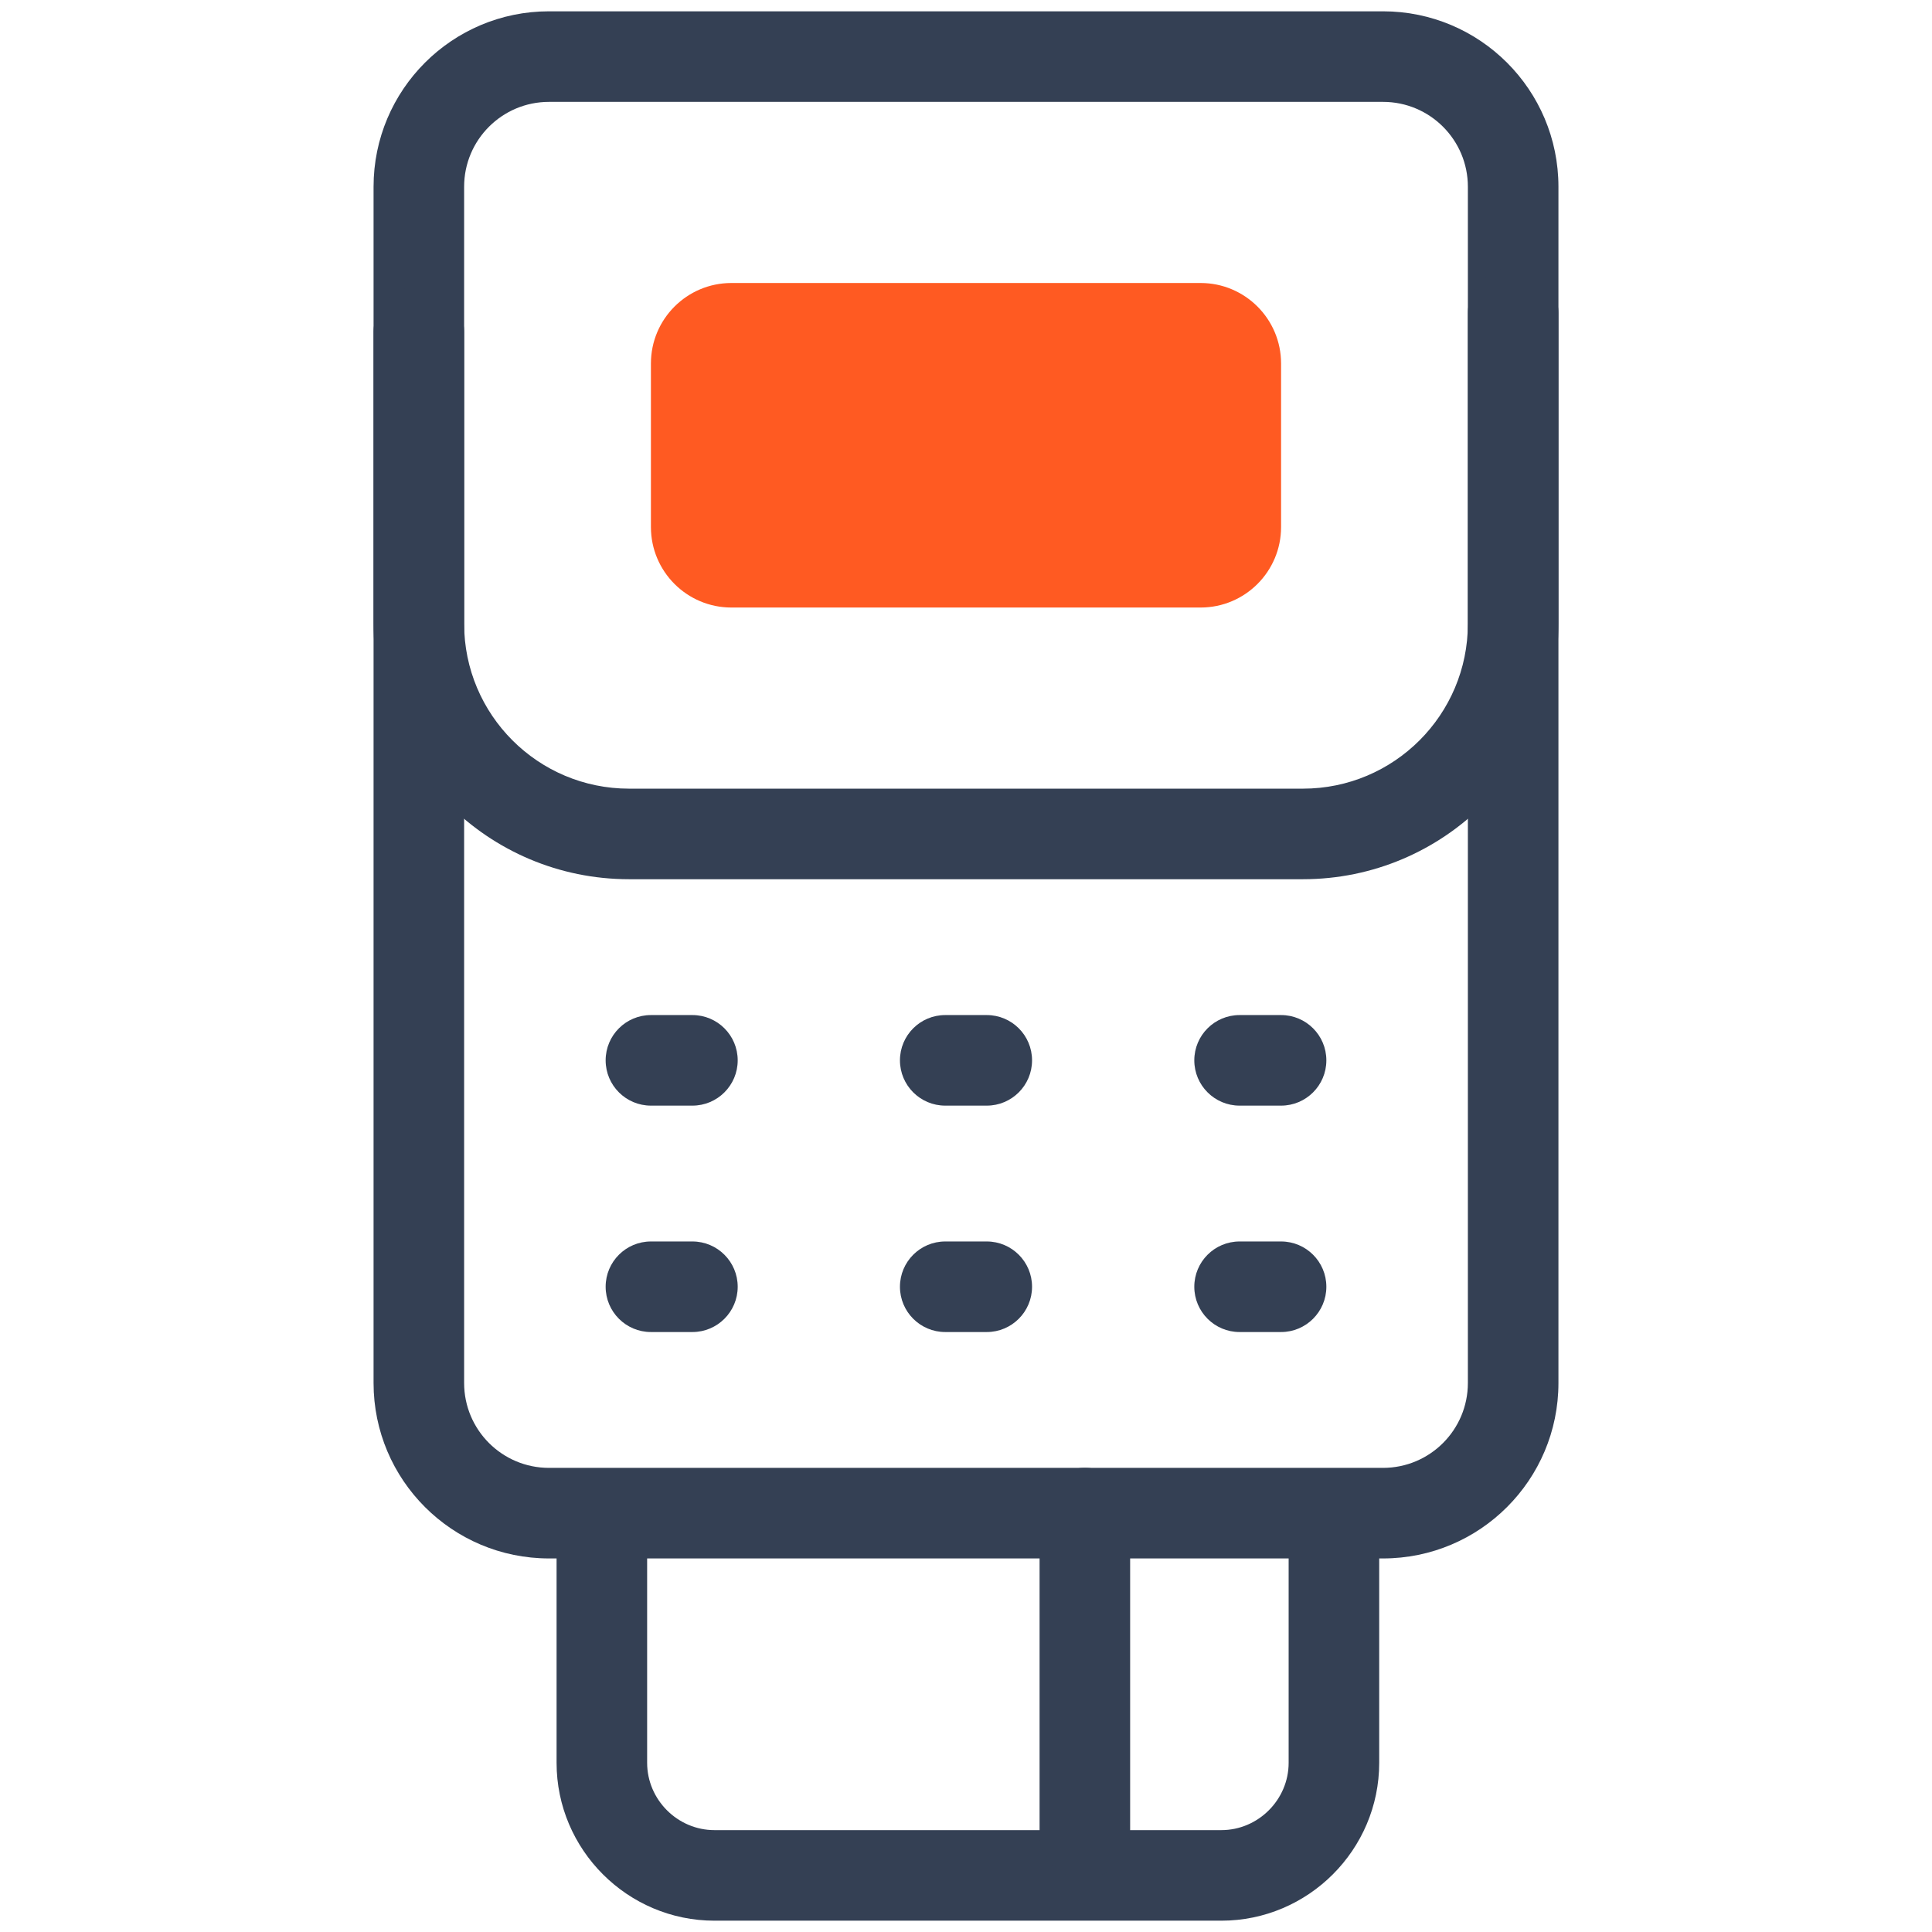 <svg width="48" height="48" viewBox="0 0 48 48" fill="none" xmlns="http://www.w3.org/2000/svg">
<path fill-rule="evenodd" clip-rule="evenodd" d="M33.141 36.768C33.762 36.768 34.266 37.272 34.266 37.893V43.796C34.266 45.956 32.503 47.719 30.343 47.719H17.751C15.591 47.719 13.828 45.956 13.828 43.796V38.046C13.828 37.425 14.332 36.921 14.953 36.921C15.574 36.921 16.078 37.425 16.078 38.046V43.796C16.078 44.713 16.834 45.469 17.751 45.469H30.343C31.26 45.469 32.016 44.713 32.016 43.796V37.893C32.016 37.272 32.519 36.768 33.141 36.768Z" fill="#344054"/>
<path fill-rule="evenodd" clip-rule="evenodd" d="M26.953 36.467C27.574 36.467 28.078 36.97 28.078 37.592V45.544C28.078 46.166 27.574 46.669 26.953 46.669C26.332 46.669 25.828 46.166 25.828 45.544V37.592C25.828 36.97 26.332 36.467 26.953 36.467Z" fill="#344054"/>
<path d="M29.828 7.031H18.172C17.067 7.031 16.172 7.927 16.172 9.031V13.094C16.172 14.198 17.067 15.094 18.172 15.094H29.828C30.933 15.094 31.828 14.198 31.828 13.094V9.031C31.828 7.927 30.933 7.031 29.828 7.031Z" fill="#FF5A22"/>
<path fill-rule="evenodd" clip-rule="evenodd" d="M15.047 26.344C15.047 25.722 15.551 25.219 16.172 25.219H17.203C17.824 25.219 18.328 25.722 18.328 26.344C18.328 26.965 17.824 27.469 17.203 27.469H16.172C15.551 27.469 15.047 26.965 15.047 26.344Z" fill="#344054"/>
<path fill-rule="evenodd" clip-rule="evenodd" d="M15.047 31.969C15.047 31.348 15.551 30.844 16.172 30.844H17.203C17.824 30.844 18.328 31.348 18.328 31.969C18.328 32.59 17.824 33.094 17.203 33.094H16.172C15.551 33.094 15.047 32.59 15.047 31.969Z" fill="#344054"/>
<path fill-rule="evenodd" clip-rule="evenodd" d="M22.359 26.344C22.359 25.722 22.863 25.219 23.484 25.219H24.516C25.137 25.219 25.641 25.722 25.641 26.344C25.641 26.965 25.137 27.469 24.516 27.469H23.484C22.863 27.469 22.359 26.965 22.359 26.344Z" fill="#344054"/>
<path fill-rule="evenodd" clip-rule="evenodd" d="M22.359 31.969C22.359 31.348 22.863 30.844 23.484 30.844H24.516C25.137 30.844 25.641 31.348 25.641 31.969C25.641 32.59 25.137 33.094 24.516 33.094H23.484C22.863 33.094 22.359 32.59 22.359 31.969Z" fill="#344054"/>
<path fill-rule="evenodd" clip-rule="evenodd" d="M29.672 26.344C29.672 25.722 30.176 25.219 30.797 25.219H31.828C32.449 25.219 32.953 25.722 32.953 26.344C32.953 26.965 32.449 27.469 31.828 27.469H30.797C30.176 27.469 29.672 26.965 29.672 26.344Z" fill="#344054"/>
<path fill-rule="evenodd" clip-rule="evenodd" d="M29.672 31.969C29.672 31.348 30.176 30.844 30.797 30.844H31.828C32.449 30.844 32.953 31.348 32.953 31.969C32.953 32.59 32.449 33.094 31.828 33.094H30.797C30.176 33.094 29.672 32.59 29.672 31.969Z" fill="#344054"/>
<path fill-rule="evenodd" clip-rule="evenodd" d="M13.64 2.531C12.475 2.531 11.531 3.475 11.531 4.64V34.36C11.531 35.525 12.475 36.469 13.64 36.469H34.36C35.525 36.469 36.469 35.525 36.469 34.36V4.64C36.469 3.475 35.525 2.531 34.36 2.531H13.64ZM9.281 4.64C9.281 2.232 11.233 0.281 13.64 0.281H34.36C36.767 0.281 38.719 2.232 38.719 4.64V34.36C38.719 36.767 36.767 38.719 34.36 38.719H13.64C11.233 38.719 9.281 36.767 9.281 34.36V4.64Z" fill="#344054"/>
<path fill-rule="evenodd" clip-rule="evenodd" d="M37.594 6.656C38.215 6.656 38.719 7.16 38.719 7.781V15.495C38.719 19.001 35.876 21.844 32.37 21.844H15.63C12.124 21.844 9.281 19.001 9.281 15.495V8.25C9.281 7.629 9.785 7.125 10.406 7.125C11.028 7.125 11.531 7.629 11.531 8.25V15.495C11.531 17.759 13.366 19.594 15.63 19.594H32.37C34.634 19.594 36.469 17.759 36.469 15.495V7.781C36.469 7.16 36.972 6.656 37.594 6.656Z" fill="#344054"/>
</svg>
